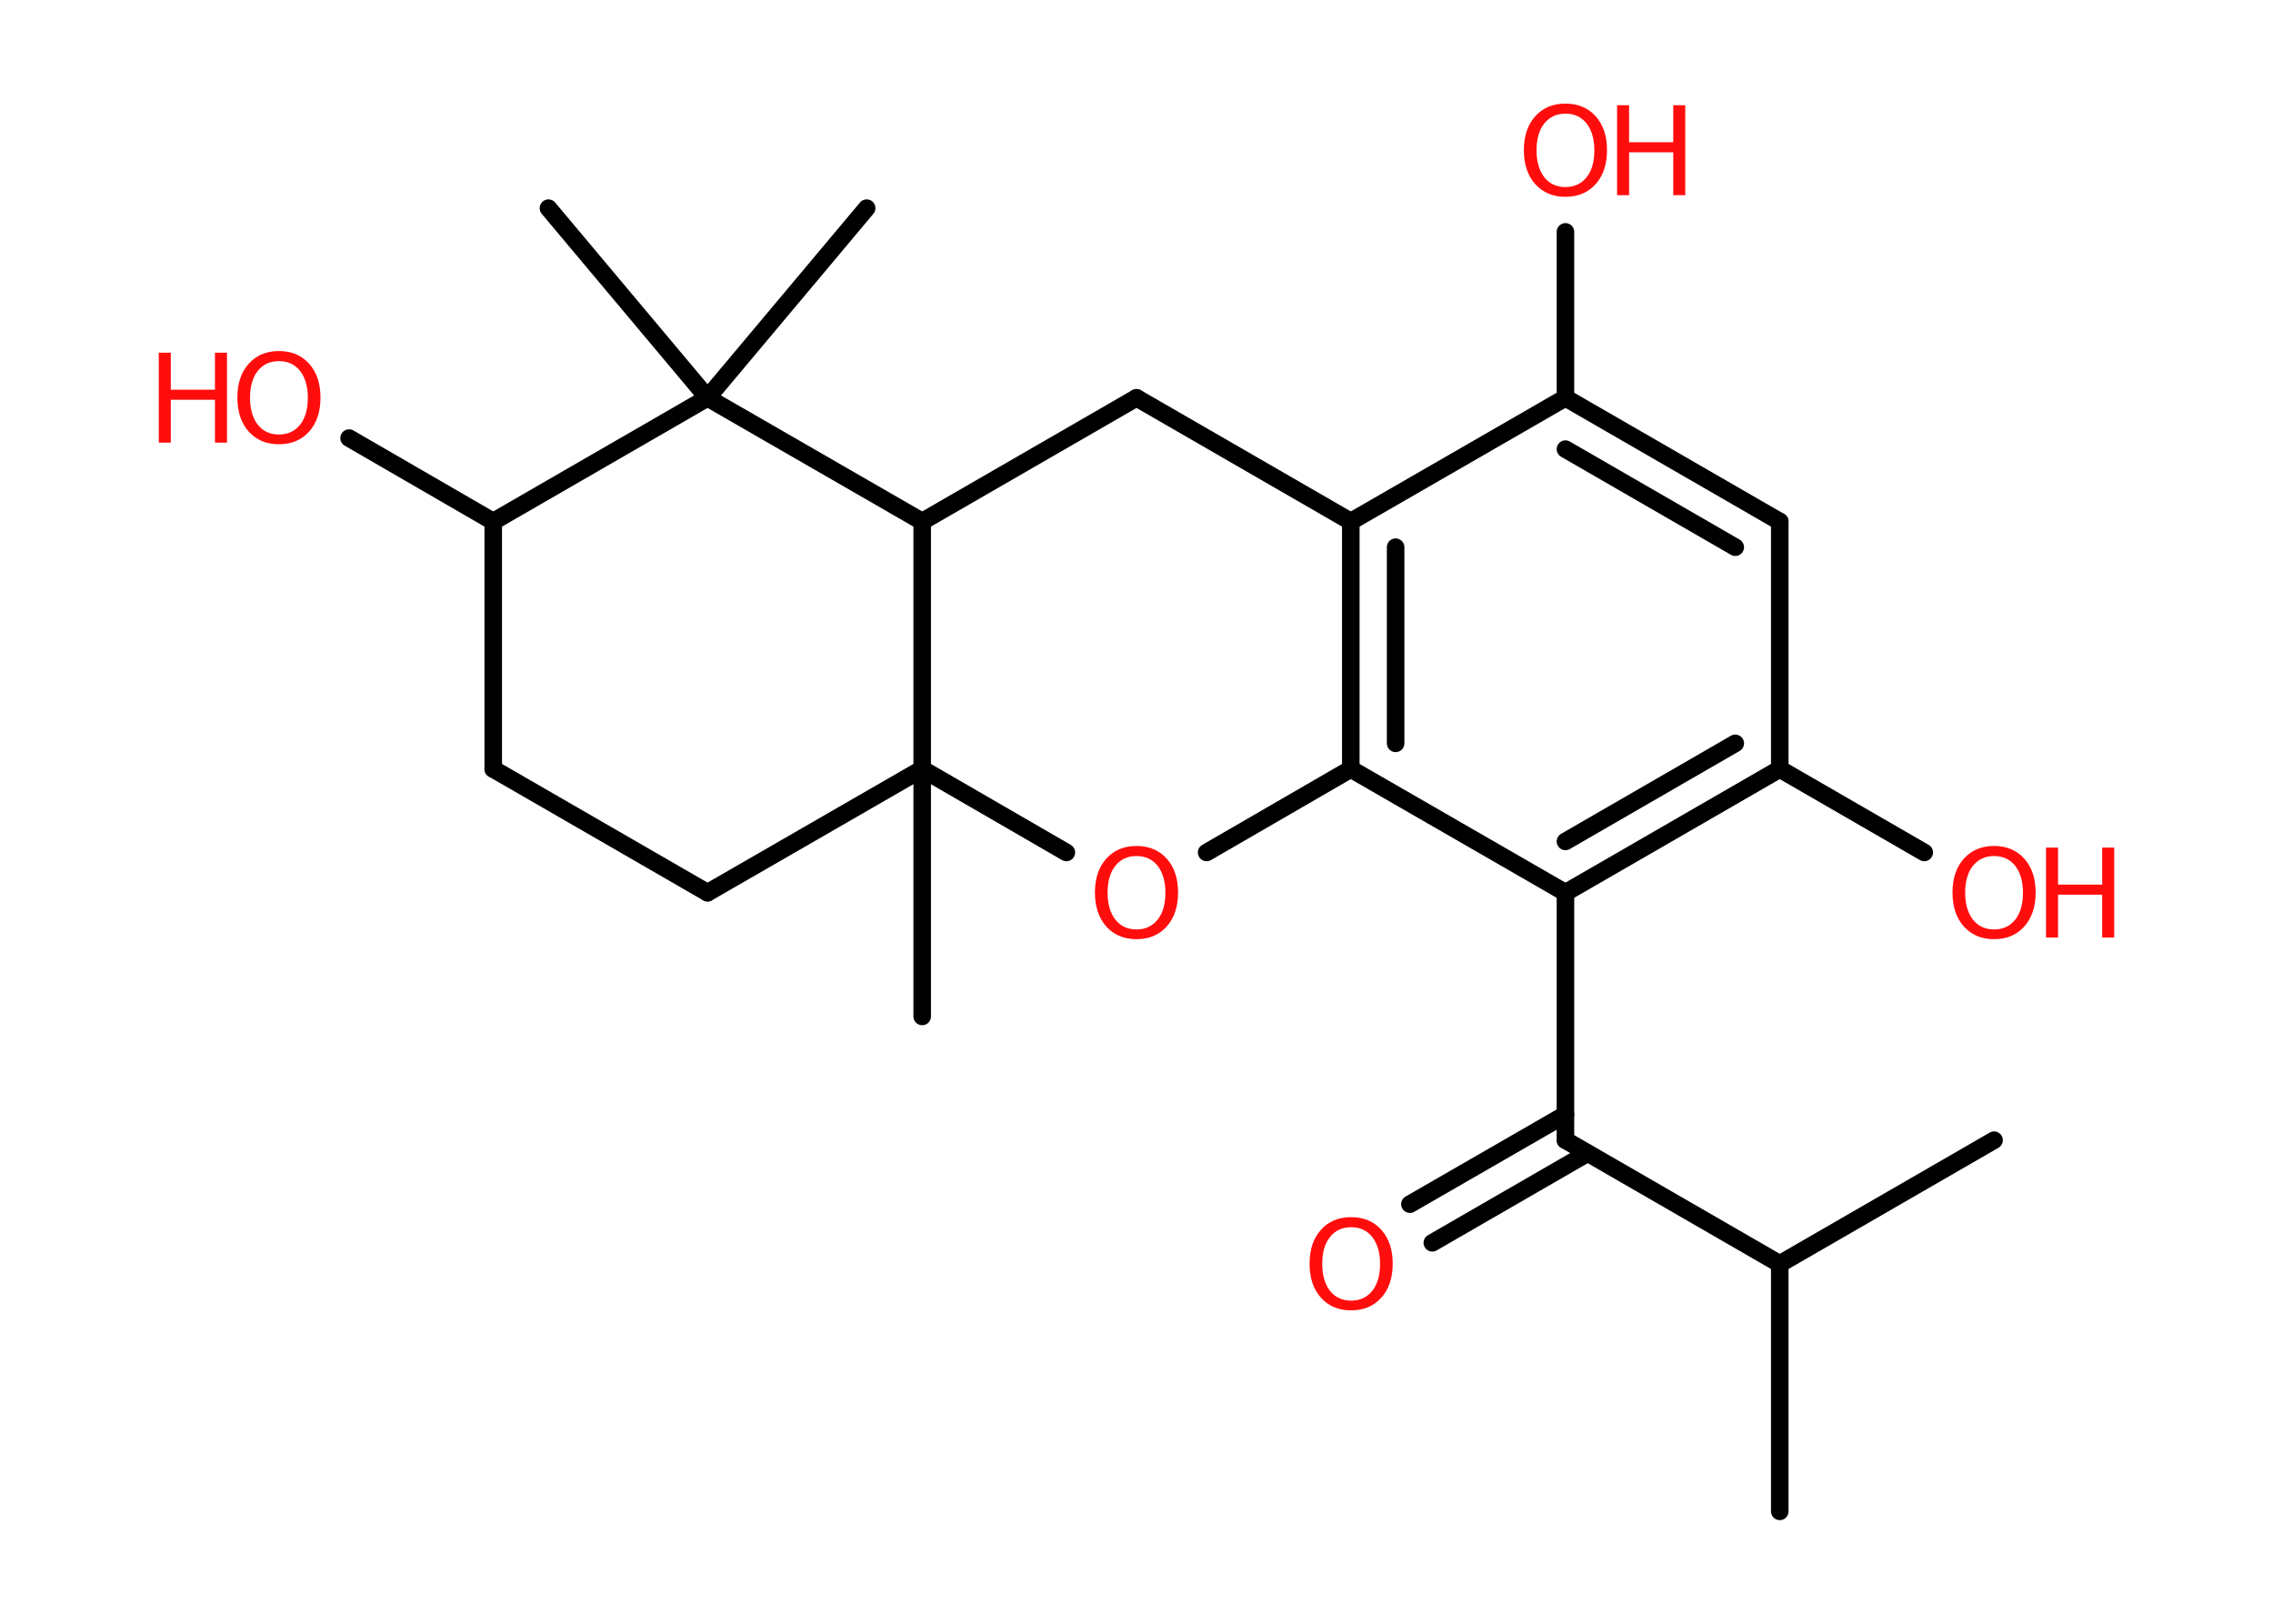 <?xml version='1.0' encoding='UTF-8'?>
<!DOCTYPE svg PUBLIC "-//W3C//DTD SVG 1.1//EN" "http://www.w3.org/Graphics/SVG/1.1/DTD/svg11.dtd">
<svg version='1.2' xmlns='http://www.w3.org/2000/svg' xmlns:xlink='http://www.w3.org/1999/xlink' width='70.0mm' height='50.0mm' viewBox='0 0 70.0 50.0'>
  <desc>Generated by the Chemistry Development Kit (http://github.com/cdk)</desc>
  <g stroke-linecap='round' stroke-linejoin='round' stroke='#000000' stroke-width='.54' fill='#FF0D0D'>
    <rect x='.0' y='.0' width='70.0' height='50.0' fill='#FFFFFF' stroke='none'/>
    <g id='mol1' class='mol'>
      <line id='mol1bnd1' class='bond' x1='54.81' y1='46.54' x2='54.81' y2='38.92'/>
      <line id='mol1bnd2' class='bond' x1='54.81' y1='38.92' x2='61.41' y2='35.11'/>
      <line id='mol1bnd3' class='bond' x1='54.81' y1='38.92' x2='48.21' y2='35.11'/>
      <g id='mol1bnd4' class='bond'>
        <line x1='48.89' y1='35.51' x2='44.11' y2='38.27'/>
        <line x1='48.21' y1='34.32' x2='43.42' y2='37.08'/>
      </g>
      <line id='mol1bnd5' class='bond' x1='48.21' y1='35.11' x2='48.21' y2='27.49'/>
      <g id='mol1bnd6' class='bond'>
        <line x1='48.21' y1='27.49' x2='54.81' y2='23.68'/>
        <line x1='48.21' y1='25.91' x2='53.44' y2='22.89'/>
      </g>
      <line id='mol1bnd7' class='bond' x1='54.81' y1='23.68' x2='59.26' y2='26.25'/>
      <line id='mol1bnd8' class='bond' x1='54.81' y1='23.68' x2='54.81' y2='16.06'/>
      <g id='mol1bnd9' class='bond'>
        <line x1='54.81' y1='16.06' x2='48.21' y2='12.25'/>
        <line x1='53.44' y1='16.85' x2='48.21' y2='13.83'/>
      </g>
      <line id='mol1bnd10' class='bond' x1='48.21' y1='12.25' x2='48.21' y2='7.14'/>
      <line id='mol1bnd11' class='bond' x1='48.21' y1='12.25' x2='41.6' y2='16.06'/>
      <g id='mol1bnd12' class='bond'>
        <line x1='41.6' y1='16.06' x2='41.6' y2='23.68'/>
        <line x1='42.98' y1='16.85' x2='42.98' y2='22.89'/>
      </g>
      <line id='mol1bnd13' class='bond' x1='48.21' y1='27.49' x2='41.6' y2='23.68'/>
      <line id='mol1bnd14' class='bond' x1='41.6' y1='23.68' x2='37.16' y2='26.25'/>
      <line id='mol1bnd15' class='bond' x1='32.84' y1='26.25' x2='28.4' y2='23.68'/>
      <line id='mol1bnd16' class='bond' x1='28.4' y1='23.68' x2='28.4' y2='31.3'/>
      <line id='mol1bnd17' class='bond' x1='28.4' y1='23.68' x2='21.79' y2='27.49'/>
      <line id='mol1bnd18' class='bond' x1='21.79' y1='27.49' x2='15.19' y2='23.68'/>
      <line id='mol1bnd19' class='bond' x1='15.19' y1='23.68' x2='15.19' y2='16.06'/>
      <line id='mol1bnd20' class='bond' x1='15.19' y1='16.06' x2='10.75' y2='13.49'/>
      <line id='mol1bnd21' class='bond' x1='15.19' y1='16.06' x2='21.79' y2='12.25'/>
      <line id='mol1bnd22' class='bond' x1='21.79' y1='12.25' x2='26.69' y2='6.41'/>
      <line id='mol1bnd23' class='bond' x1='21.79' y1='12.25' x2='16.89' y2='6.41'/>
      <line id='mol1bnd24' class='bond' x1='21.79' y1='12.25' x2='28.4' y2='16.06'/>
      <line id='mol1bnd25' class='bond' x1='28.4' y1='23.68' x2='28.4' y2='16.06'/>
      <line id='mol1bnd26' class='bond' x1='28.4' y1='16.06' x2='35.0' y2='12.25'/>
      <line id='mol1bnd27' class='bond' x1='41.6' y1='16.06' x2='35.0' y2='12.25'/>
      <path id='mol1atm5' class='atom' d='M41.61 37.79q-.41 .0 -.65 .3q-.24 .3 -.24 .83q.0 .52 .24 .83q.24 .3 .65 .3q.41 .0 .65 -.3q.24 -.3 .24 -.83q.0 -.52 -.24 -.83q-.24 -.3 -.65 -.3zM41.61 37.48q.58 .0 .93 .39q.35 .39 .35 1.04q.0 .66 -.35 1.05q-.35 .39 -.93 .39q-.58 .0 -.93 -.39q-.35 -.39 -.35 -1.05q.0 -.65 .35 -1.04q.35 -.39 .93 -.39z' stroke='none'/>
      <g id='mol1atm8' class='atom'>
        <path d='M61.41 26.36q-.41 .0 -.65 .3q-.24 .3 -.24 .83q.0 .52 .24 .83q.24 .3 .65 .3q.41 .0 .65 -.3q.24 -.3 .24 -.83q.0 -.52 -.24 -.83q-.24 -.3 -.65 -.3zM61.41 26.05q.58 .0 .93 .39q.35 .39 .35 1.04q.0 .66 -.35 1.05q-.35 .39 -.93 .39q-.58 .0 -.93 -.39q-.35 -.39 -.35 -1.05q.0 -.65 .35 -1.04q.35 -.39 .93 -.39z' stroke='none'/>
        <path d='M63.01 26.1h.37v1.14h1.36v-1.14h.37v2.77h-.37v-1.32h-1.36v1.32h-.37v-2.77z' stroke='none'/>
      </g>
      <g id='mol1atm11' class='atom'>
        <path d='M48.21 3.5q-.41 .0 -.65 .3q-.24 .3 -.24 .83q.0 .52 .24 .83q.24 .3 .65 .3q.41 .0 .65 -.3q.24 -.3 .24 -.83q.0 -.52 -.24 -.83q-.24 -.3 -.65 -.3zM48.21 3.19q.58 .0 .93 .39q.35 .39 .35 1.04q.0 .66 -.35 1.05q-.35 .39 -.93 .39q-.58 .0 -.93 -.39q-.35 -.39 -.35 -1.05q.0 -.65 .35 -1.04q.35 -.39 .93 -.39z' stroke='none'/>
        <path d='M49.8 3.24h.37v1.14h1.36v-1.14h.37v2.77h-.37v-1.32h-1.36v1.32h-.37v-2.77z' stroke='none'/>
      </g>
      <path id='mol1atm14' class='atom' d='M35.0 26.36q-.41 .0 -.65 .3q-.24 .3 -.24 .83q.0 .52 .24 .83q.24 .3 .65 .3q.41 .0 .65 -.3q.24 -.3 .24 -.83q.0 -.52 -.24 -.83q-.24 -.3 -.65 -.3zM35.0 26.05q.58 .0 .93 .39q.35 .39 .35 1.04q.0 .66 -.35 1.05q-.35 .39 -.93 .39q-.58 .0 -.93 -.39q-.35 -.39 -.35 -1.05q.0 -.65 .35 -1.04q.35 -.39 .93 -.39z' stroke='none'/>
      <g id='mol1atm20' class='atom'>
        <path d='M8.59 11.12q-.41 .0 -.65 .3q-.24 .3 -.24 .83q.0 .52 .24 .83q.24 .3 .65 .3q.41 .0 .65 -.3q.24 -.3 .24 -.83q.0 -.52 -.24 -.83q-.24 -.3 -.65 -.3zM8.59 10.81q.58 .0 .93 .39q.35 .39 .35 1.04q.0 .66 -.35 1.05q-.35 .39 -.93 .39q-.58 .0 -.93 -.39q-.35 -.39 -.35 -1.05q.0 -.65 .35 -1.04q.35 -.39 .93 -.39z' stroke='none'/>
        <path d='M4.89 10.86h.37v1.14h1.36v-1.14h.37v2.77h-.37v-1.32h-1.36v1.32h-.37v-2.77z' stroke='none'/>
      </g>
    </g>
  </g>
</svg>
